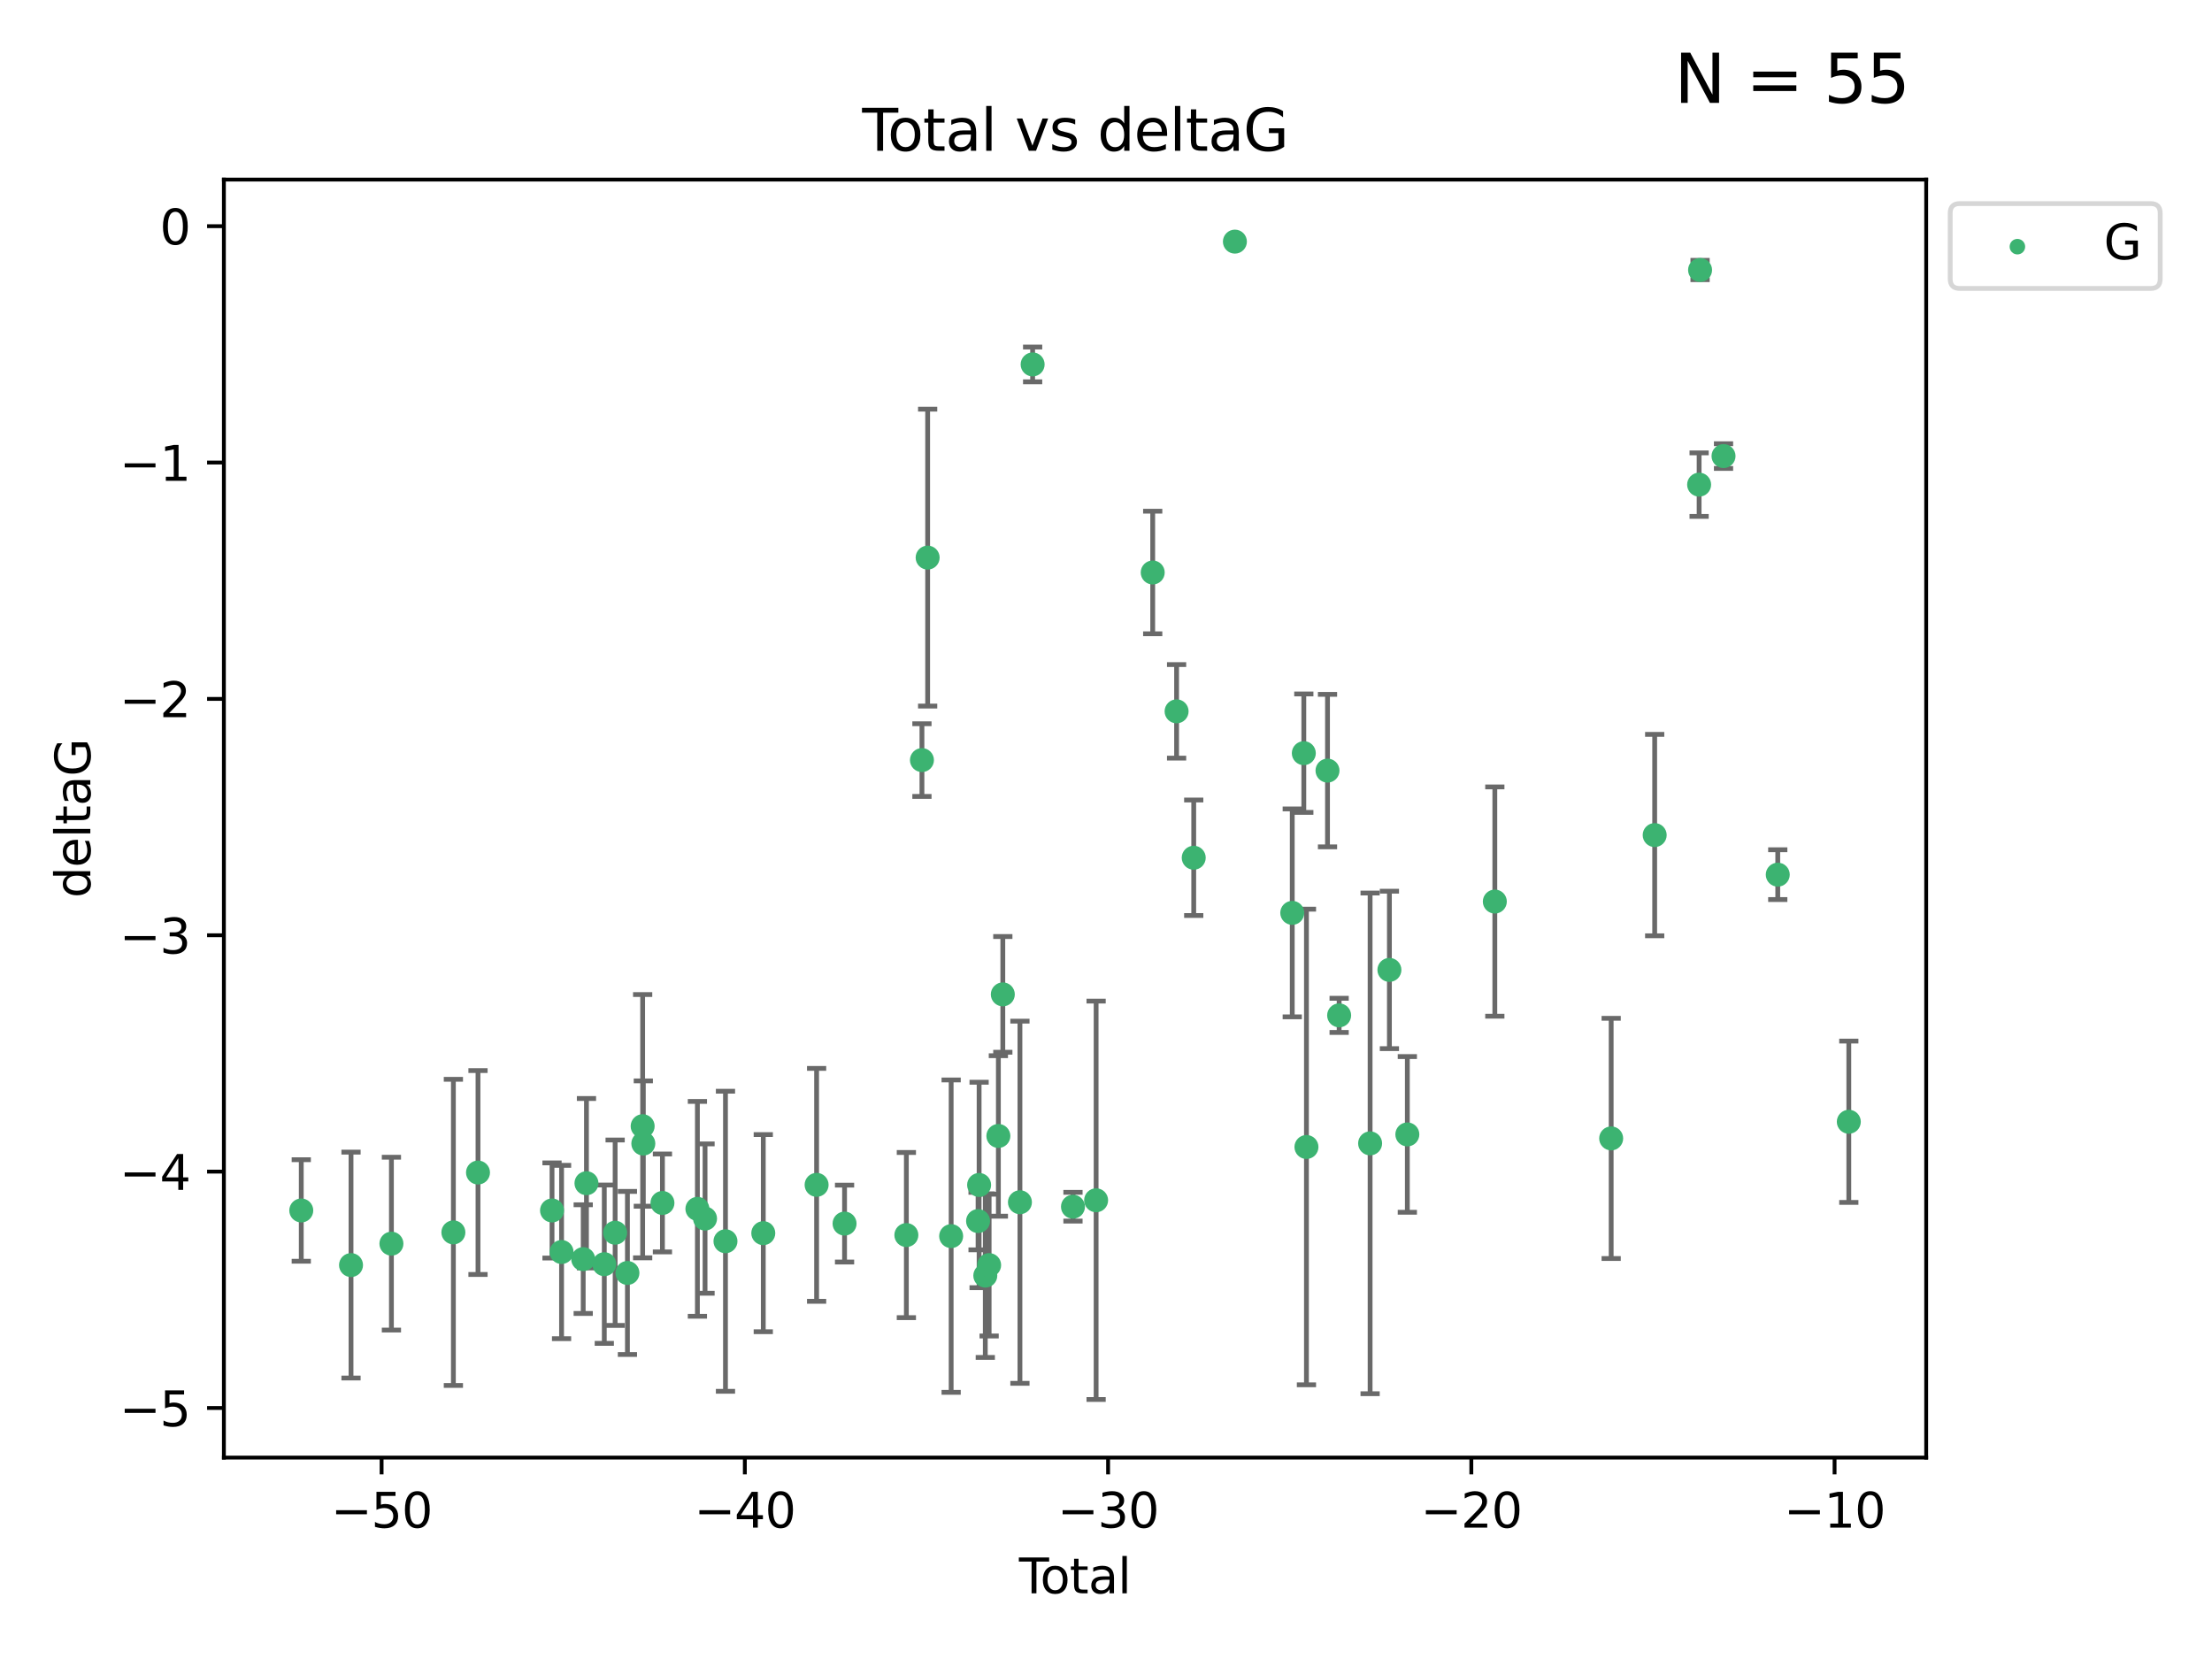 <?xml version="1.0" encoding="utf-8" standalone="no"?>
<!DOCTYPE svg PUBLIC "-//W3C//DTD SVG 1.1//EN"
  "http://www.w3.org/Graphics/SVG/1.1/DTD/svg11.dtd">
<svg xmlns:xlink="http://www.w3.org/1999/xlink" width="460.8pt" height="345.6pt" viewBox="0 0 460.8 345.6" xmlns="http://www.w3.org/2000/svg" version="1.1">
 <defs>
  <style type="text/css">*{stroke-linejoin: round; stroke-linecap: butt}</style>
 </defs>
 <g id="figure_1">
  <g id="patch_1">
   <path d="M 0 345.6 
L 460.8 345.6 
L 460.8 0 
L 0 0 
z
" style="fill: #ffffff"/>
  </g>
  <g id="axes_1">
   <g id="patch_2">
    <path d="M 46.64 303.64 
L 401.26 303.64 
L 401.26 37.411 
L 46.64 37.411 
z
" style="fill: #ffffff"/>
   </g>
   <g id="PathCollection_1">
    <defs>
     <path id="mb1f104a718" d="M 0 1.118 
C 0.297 1.118 0.581 1 0.791 0.791 
C 1 0.581 1.118 0.297 1.118 0 
C 1.118 -0.297 1 -0.581 0.791 -0.791 
C 0.581 -1 0.297 -1.118 0 -1.118 
C -0.297 -1.118 -0.581 -1 -0.791 -0.791 
C -1 -0.581 -1.118 -0.297 -1.118 0 
C -1.118 0.297 -1 0.581 -0.791 0.791 
C -0.581 1 -0.297 1.118 0 1.118 
z
" style="stroke: #3cb371"/>
    </defs>
    <g clip-path="url(#p29eefd5e68)">
     <use xlink:href="#mb1f104a718" x="62.759" y="252.162" style="fill: #3cb371; stroke: #3cb371"/>
     <use xlink:href="#mb1f104a718" x="73.125" y="263.539" style="fill: #3cb371; stroke: #3cb371"/>
     <use xlink:href="#mb1f104a718" x="81.54" y="259.076" style="fill: #3cb371; stroke: #3cb371"/>
     <use xlink:href="#mb1f104a718" x="94.448" y="256.73" style="fill: #3cb371; stroke: #3cb371"/>
     <use xlink:href="#mb1f104a718" x="99.576" y="244.26" style="fill: #3cb371; stroke: #3cb371"/>
     <use xlink:href="#mb1f104a718" x="114.997" y="252.161" style="fill: #3cb371; stroke: #3cb371"/>
     <use xlink:href="#mb1f104a718" x="116.984" y="260.816" style="fill: #3cb371; stroke: #3cb371"/>
     <use xlink:href="#mb1f104a718" x="121.494" y="262.298" style="fill: #3cb371; stroke: #3cb371"/>
     <use xlink:href="#mb1f104a718" x="122.172" y="246.487" style="fill: #3cb371; stroke: #3cb371"/>
     <use xlink:href="#mb1f104a718" x="125.886" y="263.353" style="fill: #3cb371; stroke: #3cb371"/>
     <use xlink:href="#mb1f104a718" x="128.145" y="256.797" style="fill: #3cb371; stroke: #3cb371"/>
     <use xlink:href="#mb1f104a718" x="130.705" y="265.18" style="fill: #3cb371; stroke: #3cb371"/>
     <use xlink:href="#mb1f104a718" x="133.876" y="234.604" style="fill: #3cb371; stroke: #3cb371"/>
     <use xlink:href="#mb1f104a718" x="134.016" y="238.224" style="fill: #3cb371; stroke: #3cb371"/>
     <use xlink:href="#mb1f104a718" x="137.999" y="250.599" style="fill: #3cb371; stroke: #3cb371"/>
     <use xlink:href="#mb1f104a718" x="145.282" y="251.826" style="fill: #3cb371; stroke: #3cb371"/>
     <use xlink:href="#mb1f104a718" x="146.873" y="253.85" style="fill: #3cb371; stroke: #3cb371"/>
     <use xlink:href="#mb1f104a718" x="151.13" y="258.574" style="fill: #3cb371; stroke: #3cb371"/>
     <use xlink:href="#mb1f104a718" x="159.006" y="256.889" style="fill: #3cb371; stroke: #3cb371"/>
     <use xlink:href="#mb1f104a718" x="170.114" y="246.826" style="fill: #3cb371; stroke: #3cb371"/>
     <use xlink:href="#mb1f104a718" x="175.937" y="254.895" style="fill: #3cb371; stroke: #3cb371"/>
     <use xlink:href="#mb1f104a718" x="188.812" y="257.285" style="fill: #3cb371; stroke: #3cb371"/>
     <use xlink:href="#mb1f104a718" x="192.057" y="158.34" style="fill: #3cb371; stroke: #3cb371"/>
     <use xlink:href="#mb1f104a718" x="193.246" y="116.16" style="fill: #3cb371; stroke: #3cb371"/>
     <use xlink:href="#mb1f104a718" x="198.142" y="257.509" style="fill: #3cb371; stroke: #3cb371"/>
     <use xlink:href="#mb1f104a718" x="203.749" y="254.37" style="fill: #3cb371; stroke: #3cb371"/>
     <use xlink:href="#mb1f104a718" x="203.967" y="246.847" style="fill: #3cb371; stroke: #3cb371"/>
     <use xlink:href="#mb1f104a718" x="205.255" y="265.733" style="fill: #3cb371; stroke: #3cb371"/>
     <use xlink:href="#mb1f104a718" x="206.054" y="263.542" style="fill: #3cb371; stroke: #3cb371"/>
     <use xlink:href="#mb1f104a718" x="207.979" y="236.64" style="fill: #3cb371; stroke: #3cb371"/>
     <use xlink:href="#mb1f104a718" x="208.906" y="207.148" style="fill: #3cb371; stroke: #3cb371"/>
     <use xlink:href="#mb1f104a718" x="212.471" y="250.448" style="fill: #3cb371; stroke: #3cb371"/>
     <use xlink:href="#mb1f104a718" x="215.117" y="75.917" style="fill: #3cb371; stroke: #3cb371"/>
     <use xlink:href="#mb1f104a718" x="223.521" y="251.378" style="fill: #3cb371; stroke: #3cb371"/>
     <use xlink:href="#mb1f104a718" x="228.341" y="250.042" style="fill: #3cb371; stroke: #3cb371"/>
     <use xlink:href="#mb1f104a718" x="240.131" y="119.261" style="fill: #3cb371; stroke: #3cb371"/>
     <use xlink:href="#mb1f104a718" x="245.106" y="148.185" style="fill: #3cb371; stroke: #3cb371"/>
     <use xlink:href="#mb1f104a718" x="248.675" y="178.682" style="fill: #3cb371; stroke: #3cb371"/>
     <use xlink:href="#mb1f104a718" x="257.252" y="50.334" style="fill: #3cb371; stroke: #3cb371"/>
     <use xlink:href="#mb1f104a718" x="269.2" y="190.168" style="fill: #3cb371; stroke: #3cb371"/>
     <use xlink:href="#mb1f104a718" x="271.608" y="156.901" style="fill: #3cb371; stroke: #3cb371"/>
     <use xlink:href="#mb1f104a718" x="272.157" y="238.939" style="fill: #3cb371; stroke: #3cb371"/>
     <use xlink:href="#mb1f104a718" x="276.544" y="160.532" style="fill: #3cb371; stroke: #3cb371"/>
     <use xlink:href="#mb1f104a718" x="278.967" y="211.519" style="fill: #3cb371; stroke: #3cb371"/>
     <use xlink:href="#mb1f104a718" x="285.419" y="238.186" style="fill: #3cb371; stroke: #3cb371"/>
     <use xlink:href="#mb1f104a718" x="289.439" y="202.049" style="fill: #3cb371; stroke: #3cb371"/>
     <use xlink:href="#mb1f104a718" x="293.175" y="236.32" style="fill: #3cb371; stroke: #3cb371"/>
     <use xlink:href="#mb1f104a718" x="311.4" y="187.81" style="fill: #3cb371; stroke: #3cb371"/>
     <use xlink:href="#mb1f104a718" x="335.637" y="237.15" style="fill: #3cb371; stroke: #3cb371"/>
     <use xlink:href="#mb1f104a718" x="344.701" y="173.963" style="fill: #3cb371; stroke: #3cb371"/>
     <use xlink:href="#mb1f104a718" x="353.958" y="100.958" style="fill: #3cb371; stroke: #3cb371"/>
     <use xlink:href="#mb1f104a718" x="354.156" y="56.245" style="fill: #3cb371; stroke: #3cb371"/>
     <use xlink:href="#mb1f104a718" x="359.042" y="95.009" style="fill: #3cb371; stroke: #3cb371"/>
     <use xlink:href="#mb1f104a718" x="370.341" y="182.207" style="fill: #3cb371; stroke: #3cb371"/>
     <use xlink:href="#mb1f104a718" x="385.141" y="233.684" style="fill: #3cb371; stroke: #3cb371"/>
    </g>
   </g>
   <g id="matplotlib.axis_1">
    <g id="xtick_1">
     <g id="line2d_1">
      <defs>
       <path id="mdff61cf291" d="M 0 0 
L 0 3.5 
" style="stroke: #000000; stroke-width: 0.8"/>
      </defs>
      <g>
       <use xlink:href="#mdff61cf291" x="79.494" y="303.64" style="stroke: #000000; stroke-width: 0.8"/>
      </g>
     </g>
     <g id="text_1">
      <!-- −50 -->
      <g transform="translate(68.941 318.238)scale(0.1 -0.1)">
       <defs>
        <path id="DejaVuSans-2212" d="M 678 2272 
L 4684 2272 
L 4684 1741 
L 678 1741 
L 678 2272 
z
" transform="scale(0.016)"/>
        <path id="DejaVuSans-35" d="M 691 4666 
L 3169 4666 
L 3169 4134 
L 1269 4134 
L 1269 2991 
Q 1406 3038 1543 3061 
Q 1681 3084 1819 3084 
Q 2600 3084 3056 2656 
Q 3513 2228 3513 1497 
Q 3513 744 3044 326 
Q 2575 -91 1722 -91 
Q 1428 -91 1123 -41 
Q 819 9 494 109 
L 494 744 
Q 775 591 1075 516 
Q 1375 441 1709 441 
Q 2250 441 2565 725 
Q 2881 1009 2881 1497 
Q 2881 1984 2565 2268 
Q 2250 2553 1709 2553 
Q 1456 2553 1204 2497 
Q 953 2441 691 2322 
L 691 4666 
z
" transform="scale(0.016)"/>
        <path id="DejaVuSans-30" d="M 2034 4250 
Q 1547 4250 1301 3770 
Q 1056 3291 1056 2328 
Q 1056 1369 1301 889 
Q 1547 409 2034 409 
Q 2525 409 2770 889 
Q 3016 1369 3016 2328 
Q 3016 3291 2770 3770 
Q 2525 4250 2034 4250 
z
M 2034 4750 
Q 2819 4750 3233 4129 
Q 3647 3509 3647 2328 
Q 3647 1150 3233 529 
Q 2819 -91 2034 -91 
Q 1250 -91 836 529 
Q 422 1150 422 2328 
Q 422 3509 836 4129 
Q 1250 4750 2034 4750 
z
" transform="scale(0.016)"/>
       </defs>
       <use xlink:href="#DejaVuSans-2212"/>
       <use xlink:href="#DejaVuSans-35" x="83.789"/>
       <use xlink:href="#DejaVuSans-30" x="147.412"/>
      </g>
     </g>
    </g>
    <g id="xtick_2">
     <g id="line2d_2">
      <g>
       <use xlink:href="#mdff61cf291" x="155.164" y="303.64" style="stroke: #000000; stroke-width: 0.8"/>
      </g>
     </g>
     <g id="text_2">
      <!-- −40 -->
      <g transform="translate(144.612 318.238)scale(0.1 -0.1)">
       <defs>
        <path id="DejaVuSans-34" d="M 2419 4116 
L 825 1625 
L 2419 1625 
L 2419 4116 
z
M 2253 4666 
L 3047 4666 
L 3047 1625 
L 3713 1625 
L 3713 1100 
L 3047 1100 
L 3047 0 
L 2419 0 
L 2419 1100 
L 313 1100 
L 313 1709 
L 2253 4666 
z
" transform="scale(0.016)"/>
       </defs>
       <use xlink:href="#DejaVuSans-2212"/>
       <use xlink:href="#DejaVuSans-34" x="83.789"/>
       <use xlink:href="#DejaVuSans-30" x="147.412"/>
      </g>
     </g>
    </g>
    <g id="xtick_3">
     <g id="line2d_3">
      <g>
       <use xlink:href="#mdff61cf291" x="230.834" y="303.64" style="stroke: #000000; stroke-width: 0.8"/>
      </g>
     </g>
     <g id="text_3">
      <!-- −30 -->
      <g transform="translate(220.282 318.238)scale(0.1 -0.1)">
       <defs>
        <path id="DejaVuSans-33" d="M 2597 2516 
Q 3050 2419 3304 2112 
Q 3559 1806 3559 1356 
Q 3559 666 3084 287 
Q 2609 -91 1734 -91 
Q 1441 -91 1130 -33 
Q 819 25 488 141 
L 488 750 
Q 750 597 1062 519 
Q 1375 441 1716 441 
Q 2309 441 2620 675 
Q 2931 909 2931 1356 
Q 2931 1769 2642 2001 
Q 2353 2234 1838 2234 
L 1294 2234 
L 1294 2753 
L 1863 2753 
Q 2328 2753 2575 2939 
Q 2822 3125 2822 3475 
Q 2822 3834 2567 4026 
Q 2313 4219 1838 4219 
Q 1578 4219 1281 4162 
Q 984 4106 628 3988 
L 628 4550 
Q 988 4650 1302 4700 
Q 1616 4750 1894 4750 
Q 2613 4750 3031 4423 
Q 3450 4097 3450 3541 
Q 3450 3153 3228 2886 
Q 3006 2619 2597 2516 
z
" transform="scale(0.016)"/>
       </defs>
       <use xlink:href="#DejaVuSans-2212"/>
       <use xlink:href="#DejaVuSans-33" x="83.789"/>
       <use xlink:href="#DejaVuSans-30" x="147.412"/>
      </g>
     </g>
    </g>
    <g id="xtick_4">
     <g id="line2d_4">
      <g>
       <use xlink:href="#mdff61cf291" x="306.504" y="303.64" style="stroke: #000000; stroke-width: 0.8"/>
      </g>
     </g>
     <g id="text_4">
      <!-- −20 -->
      <g transform="translate(295.952 318.238)scale(0.1 -0.1)">
       <defs>
        <path id="DejaVuSans-32" d="M 1228 531 
L 3431 531 
L 3431 0 
L 469 0 
L 469 531 
Q 828 903 1448 1529 
Q 2069 2156 2228 2338 
Q 2531 2678 2651 2914 
Q 2772 3150 2772 3378 
Q 2772 3750 2511 3984 
Q 2250 4219 1831 4219 
Q 1534 4219 1204 4116 
Q 875 4013 500 3803 
L 500 4441 
Q 881 4594 1212 4672 
Q 1544 4750 1819 4750 
Q 2544 4750 2975 4387 
Q 3406 4025 3406 3419 
Q 3406 3131 3298 2873 
Q 3191 2616 2906 2266 
Q 2828 2175 2409 1742 
Q 1991 1309 1228 531 
z
" transform="scale(0.016)"/>
       </defs>
       <use xlink:href="#DejaVuSans-2212"/>
       <use xlink:href="#DejaVuSans-32" x="83.789"/>
       <use xlink:href="#DejaVuSans-30" x="147.412"/>
      </g>
     </g>
    </g>
    <g id="xtick_5">
     <g id="line2d_5">
      <g>
       <use xlink:href="#mdff61cf291" x="382.175" y="303.64" style="stroke: #000000; stroke-width: 0.8"/>
      </g>
     </g>
     <g id="text_5">
      <!-- −10 -->
      <g transform="translate(371.622 318.238)scale(0.1 -0.1)">
       <defs>
        <path id="DejaVuSans-31" d="M 794 531 
L 1825 531 
L 1825 4091 
L 703 3866 
L 703 4441 
L 1819 4666 
L 2450 4666 
L 2450 531 
L 3481 531 
L 3481 0 
L 794 0 
L 794 531 
z
" transform="scale(0.016)"/>
       </defs>
       <use xlink:href="#DejaVuSans-2212"/>
       <use xlink:href="#DejaVuSans-31" x="83.789"/>
       <use xlink:href="#DejaVuSans-30" x="147.412"/>
      </g>
     </g>
    </g>
    <g id="text_6">
     <!-- Total -->
     <g transform="translate(212.273 331.917)scale(0.1 -0.1)">
      <defs>
       <path id="DejaVuSans-54" d="M -19 4666 
L 3928 4666 
L 3928 4134 
L 2272 4134 
L 2272 0 
L 1638 0 
L 1638 4134 
L -19 4134 
L -19 4666 
z
" transform="scale(0.016)"/>
       <path id="DejaVuSans-6f" d="M 1959 3097 
Q 1497 3097 1228 2736 
Q 959 2375 959 1747 
Q 959 1119 1226 758 
Q 1494 397 1959 397 
Q 2419 397 2687 759 
Q 2956 1122 2956 1747 
Q 2956 2369 2687 2733 
Q 2419 3097 1959 3097 
z
M 1959 3584 
Q 2709 3584 3137 3096 
Q 3566 2609 3566 1747 
Q 3566 888 3137 398 
Q 2709 -91 1959 -91 
Q 1206 -91 779 398 
Q 353 888 353 1747 
Q 353 2609 779 3096 
Q 1206 3584 1959 3584 
z
" transform="scale(0.016)"/>
       <path id="DejaVuSans-74" d="M 1172 4494 
L 1172 3500 
L 2356 3500 
L 2356 3053 
L 1172 3053 
L 1172 1153 
Q 1172 725 1289 603 
Q 1406 481 1766 481 
L 2356 481 
L 2356 0 
L 1766 0 
Q 1100 0 847 248 
Q 594 497 594 1153 
L 594 3053 
L 172 3053 
L 172 3500 
L 594 3500 
L 594 4494 
L 1172 4494 
z
" transform="scale(0.016)"/>
       <path id="DejaVuSans-61" d="M 2194 1759 
Q 1497 1759 1228 1600 
Q 959 1441 959 1056 
Q 959 750 1161 570 
Q 1363 391 1709 391 
Q 2188 391 2477 730 
Q 2766 1069 2766 1631 
L 2766 1759 
L 2194 1759 
z
M 3341 1997 
L 3341 0 
L 2766 0 
L 2766 531 
Q 2569 213 2275 61 
Q 1981 -91 1556 -91 
Q 1019 -91 701 211 
Q 384 513 384 1019 
Q 384 1609 779 1909 
Q 1175 2209 1959 2209 
L 2766 2209 
L 2766 2266 
Q 2766 2663 2505 2880 
Q 2244 3097 1772 3097 
Q 1472 3097 1187 3025 
Q 903 2953 641 2809 
L 641 3341 
Q 956 3463 1253 3523 
Q 1550 3584 1831 3584 
Q 2591 3584 2966 3190 
Q 3341 2797 3341 1997 
z
" transform="scale(0.016)"/>
       <path id="DejaVuSans-6c" d="M 603 4863 
L 1178 4863 
L 1178 0 
L 603 0 
L 603 4863 
z
" transform="scale(0.016)"/>
      </defs>
      <use xlink:href="#DejaVuSans-54"/>
      <use xlink:href="#DejaVuSans-6f" x="44.084"/>
      <use xlink:href="#DejaVuSans-74" x="105.266"/>
      <use xlink:href="#DejaVuSans-61" x="144.475"/>
      <use xlink:href="#DejaVuSans-6c" x="205.754"/>
     </g>
    </g>
   </g>
   <g id="matplotlib.axis_2">
    <g id="ytick_1">
     <g id="line2d_6">
      <defs>
       <path id="mce5191e955" d="M 0 0 
L -3.5 0 
" style="stroke: #000000; stroke-width: 0.8"/>
      </defs>
      <g>
       <use xlink:href="#mce5191e955" x="46.64" y="293.312" style="stroke: #000000; stroke-width: 0.8"/>
      </g>
     </g>
     <g id="text_7">
      <!-- −5 -->
      <g transform="translate(24.898 297.111)scale(0.1 -0.1)">
       <use xlink:href="#DejaVuSans-2212"/>
       <use xlink:href="#DejaVuSans-35" x="83.789"/>
      </g>
     </g>
    </g>
    <g id="ytick_2">
     <g id="line2d_7">
      <g>
       <use xlink:href="#mce5191e955" x="46.64" y="244.073" style="stroke: #000000; stroke-width: 0.8"/>
      </g>
     </g>
     <g id="text_8">
      <!-- −4 -->
      <g transform="translate(24.898 247.873)scale(0.1 -0.1)">
       <use xlink:href="#DejaVuSans-2212"/>
       <use xlink:href="#DejaVuSans-34" x="83.789"/>
      </g>
     </g>
    </g>
    <g id="ytick_3">
     <g id="line2d_8">
      <g>
       <use xlink:href="#mce5191e955" x="46.64" y="194.835" style="stroke: #000000; stroke-width: 0.8"/>
      </g>
     </g>
     <g id="text_9">
      <!-- −3 -->
      <g transform="translate(24.898 198.634)scale(0.1 -0.1)">
       <use xlink:href="#DejaVuSans-2212"/>
       <use xlink:href="#DejaVuSans-33" x="83.789"/>
      </g>
     </g>
    </g>
    <g id="ytick_4">
     <g id="line2d_9">
      <g>
       <use xlink:href="#mce5191e955" x="46.64" y="145.596" style="stroke: #000000; stroke-width: 0.8"/>
      </g>
     </g>
     <g id="text_10">
      <!-- −2 -->
      <g transform="translate(24.898 149.395)scale(0.1 -0.1)">
       <use xlink:href="#DejaVuSans-2212"/>
       <use xlink:href="#DejaVuSans-32" x="83.789"/>
      </g>
     </g>
    </g>
    <g id="ytick_5">
     <g id="line2d_10">
      <g>
       <use xlink:href="#mce5191e955" x="46.64" y="96.357" style="stroke: #000000; stroke-width: 0.8"/>
      </g>
     </g>
     <g id="text_11">
      <!-- −1 -->
      <g transform="translate(24.898 100.156)scale(0.1 -0.1)">
       <use xlink:href="#DejaVuSans-2212"/>
       <use xlink:href="#DejaVuSans-31" x="83.789"/>
      </g>
     </g>
    </g>
    <g id="ytick_6">
     <g id="line2d_11">
      <g>
       <use xlink:href="#mce5191e955" x="46.64" y="47.118" style="stroke: #000000; stroke-width: 0.8"/>
      </g>
     </g>
     <g id="text_12">
      <!-- 0 -->
      <g transform="translate(33.278 50.918)scale(0.1 -0.1)">
       <use xlink:href="#DejaVuSans-30"/>
      </g>
     </g>
    </g>
    <g id="text_13">
     <!-- deltaG -->
     <g transform="translate(18.818 187.064)rotate(-90)scale(0.1 -0.1)">
      <defs>
       <path id="DejaVuSans-64" d="M 2906 2969 
L 2906 4863 
L 3481 4863 
L 3481 0 
L 2906 0 
L 2906 525 
Q 2725 213 2448 61 
Q 2172 -91 1784 -91 
Q 1150 -91 751 415 
Q 353 922 353 1747 
Q 353 2572 751 3078 
Q 1150 3584 1784 3584 
Q 2172 3584 2448 3432 
Q 2725 3281 2906 2969 
z
M 947 1747 
Q 947 1113 1208 752 
Q 1469 391 1925 391 
Q 2381 391 2643 752 
Q 2906 1113 2906 1747 
Q 2906 2381 2643 2742 
Q 2381 3103 1925 3103 
Q 1469 3103 1208 2742 
Q 947 2381 947 1747 
z
" transform="scale(0.016)"/>
       <path id="DejaVuSans-65" d="M 3597 1894 
L 3597 1613 
L 953 1613 
Q 991 1019 1311 708 
Q 1631 397 2203 397 
Q 2534 397 2845 478 
Q 3156 559 3463 722 
L 3463 178 
Q 3153 47 2828 -22 
Q 2503 -91 2169 -91 
Q 1331 -91 842 396 
Q 353 884 353 1716 
Q 353 2575 817 3079 
Q 1281 3584 2069 3584 
Q 2775 3584 3186 3129 
Q 3597 2675 3597 1894 
z
M 3022 2063 
Q 3016 2534 2758 2815 
Q 2500 3097 2075 3097 
Q 1594 3097 1305 2825 
Q 1016 2553 972 2059 
L 3022 2063 
z
" transform="scale(0.016)"/>
       <path id="DejaVuSans-47" d="M 3809 666 
L 3809 1919 
L 2778 1919 
L 2778 2438 
L 4434 2438 
L 4434 434 
Q 4069 175 3628 42 
Q 3188 -91 2688 -91 
Q 1594 -91 976 548 
Q 359 1188 359 2328 
Q 359 3472 976 4111 
Q 1594 4750 2688 4750 
Q 3144 4750 3555 4637 
Q 3966 4525 4313 4306 
L 4313 3634 
Q 3963 3931 3569 4081 
Q 3175 4231 2741 4231 
Q 1884 4231 1454 3753 
Q 1025 3275 1025 2328 
Q 1025 1384 1454 906 
Q 1884 428 2741 428 
Q 3075 428 3337 486 
Q 3600 544 3809 666 
z
" transform="scale(0.016)"/>
      </defs>
      <use xlink:href="#DejaVuSans-64"/>
      <use xlink:href="#DejaVuSans-65" x="63.477"/>
      <use xlink:href="#DejaVuSans-6c" x="125"/>
      <use xlink:href="#DejaVuSans-74" x="152.783"/>
      <use xlink:href="#DejaVuSans-61" x="191.992"/>
      <use xlink:href="#DejaVuSans-47" x="253.271"/>
     </g>
    </g>
   </g>
   <g id="LineCollection_1">
    <path d="M 62.759 262.732 
L 62.759 241.591 
" clip-path="url(#p29eefd5e68)" style="fill: none; stroke: #696969"/>
    <path d="M 73.125 287.07 
L 73.125 240.008 
" clip-path="url(#p29eefd5e68)" style="fill: none; stroke: #696969"/>
    <path d="M 81.54 277.078 
L 81.54 241.075 
" clip-path="url(#p29eefd5e68)" style="fill: none; stroke: #696969"/>
    <path d="M 94.448 288.615 
L 94.448 224.844 
" clip-path="url(#p29eefd5e68)" style="fill: none; stroke: #696969"/>
    <path d="M 99.576 265.496 
L 99.576 223.024 
" clip-path="url(#p29eefd5e68)" style="fill: none; stroke: #696969"/>
    <path d="M 114.997 262.073 
L 114.997 242.249 
" clip-path="url(#p29eefd5e68)" style="fill: none; stroke: #696969"/>
    <path d="M 116.984 278.871 
L 116.984 242.76 
" clip-path="url(#p29eefd5e68)" style="fill: none; stroke: #696969"/>
    <path d="M 121.494 273.619 
L 121.494 250.977 
" clip-path="url(#p29eefd5e68)" style="fill: none; stroke: #696969"/>
    <path d="M 122.172 264.135 
L 122.172 228.839 
" clip-path="url(#p29eefd5e68)" style="fill: none; stroke: #696969"/>
    <path d="M 125.886 279.849 
L 125.886 246.857 
" clip-path="url(#p29eefd5e68)" style="fill: none; stroke: #696969"/>
    <path d="M 128.145 276.11 
L 128.145 237.484 
" clip-path="url(#p29eefd5e68)" style="fill: none; stroke: #696969"/>
    <path d="M 130.705 282.165 
L 130.705 248.194 
" clip-path="url(#p29eefd5e68)" style="fill: none; stroke: #696969"/>
    <path d="M 133.876 262.029 
L 133.876 207.179 
" clip-path="url(#p29eefd5e68)" style="fill: none; stroke: #696969"/>
    <path d="M 134.016 251.277 
L 134.016 225.171 
" clip-path="url(#p29eefd5e68)" style="fill: none; stroke: #696969"/>
    <path d="M 137.999 260.798 
L 137.999 240.4 
" clip-path="url(#p29eefd5e68)" style="fill: none; stroke: #696969"/>
    <path d="M 145.282 274.204 
L 145.282 229.447 
" clip-path="url(#p29eefd5e68)" style="fill: none; stroke: #696969"/>
    <path d="M 146.873 269.404 
L 146.873 238.297 
" clip-path="url(#p29eefd5e68)" style="fill: none; stroke: #696969"/>
    <path d="M 151.13 289.83 
L 151.13 227.319 
" clip-path="url(#p29eefd5e68)" style="fill: none; stroke: #696969"/>
    <path d="M 159.006 277.424 
L 159.006 236.355 
" clip-path="url(#p29eefd5e68)" style="fill: none; stroke: #696969"/>
    <path d="M 170.114 271.086 
L 170.114 222.566 
" clip-path="url(#p29eefd5e68)" style="fill: none; stroke: #696969"/>
    <path d="M 175.937 262.904 
L 175.937 246.887 
" clip-path="url(#p29eefd5e68)" style="fill: none; stroke: #696969"/>
    <path d="M 188.812 274.49 
L 188.812 240.081 
" clip-path="url(#p29eefd5e68)" style="fill: none; stroke: #696969"/>
    <path d="M 192.057 165.911 
L 192.057 150.769 
" clip-path="url(#p29eefd5e68)" style="fill: none; stroke: #696969"/>
    <path d="M 193.246 147.088 
L 193.246 85.232 
" clip-path="url(#p29eefd5e68)" style="fill: none; stroke: #696969"/>
    <path d="M 198.142 290.045 
L 198.142 224.973 
" clip-path="url(#p29eefd5e68)" style="fill: none; stroke: #696969"/>
    <path d="M 203.749 260.364 
L 203.749 248.377 
" clip-path="url(#p29eefd5e68)" style="fill: none; stroke: #696969"/>
    <path d="M 203.967 268.246 
L 203.967 225.447 
" clip-path="url(#p29eefd5e68)" style="fill: none; stroke: #696969"/>
    <path d="M 205.255 282.776 
L 205.255 248.69 
" clip-path="url(#p29eefd5e68)" style="fill: none; stroke: #696969"/>
    <path d="M 206.054 278.31 
L 206.054 248.773 
" clip-path="url(#p29eefd5e68)" style="fill: none; stroke: #696969"/>
    <path d="M 207.979 253.354 
L 207.979 219.925 
" clip-path="url(#p29eefd5e68)" style="fill: none; stroke: #696969"/>
    <path d="M 208.906 219.2 
L 208.906 195.095 
" clip-path="url(#p29eefd5e68)" style="fill: none; stroke: #696969"/>
    <path d="M 212.471 288.17 
L 212.471 212.727 
" clip-path="url(#p29eefd5e68)" style="fill: none; stroke: #696969"/>
    <path d="M 215.117 79.541 
L 215.117 72.292 
" clip-path="url(#p29eefd5e68)" style="fill: none; stroke: #696969"/>
    <path d="M 223.521 254.373 
L 223.521 248.382 
" clip-path="url(#p29eefd5e68)" style="fill: none; stroke: #696969"/>
    <path d="M 228.341 291.539 
L 228.341 208.545 
" clip-path="url(#p29eefd5e68)" style="fill: none; stroke: #696969"/>
    <path d="M 240.131 132.028 
L 240.131 106.493 
" clip-path="url(#p29eefd5e68)" style="fill: none; stroke: #696969"/>
    <path d="M 245.106 157.929 
L 245.106 138.442 
" clip-path="url(#p29eefd5e68)" style="fill: none; stroke: #696969"/>
    <path d="M 248.675 190.712 
L 248.675 166.652 
" clip-path="url(#p29eefd5e68)" style="fill: none; stroke: #696969"/>
    <path d="M 257.252 51.156 
L 257.252 49.513 
" clip-path="url(#p29eefd5e68)" style="fill: none; stroke: #696969"/>
    <path d="M 269.2 211.824 
L 269.2 168.512 
" clip-path="url(#p29eefd5e68)" style="fill: none; stroke: #696969"/>
    <path d="M 271.608 169.235 
L 271.608 144.566 
" clip-path="url(#p29eefd5e68)" style="fill: none; stroke: #696969"/>
    <path d="M 272.157 288.482 
L 272.157 189.395 
" clip-path="url(#p29eefd5e68)" style="fill: none; stroke: #696969"/>
    <path d="M 276.544 176.414 
L 276.544 144.65 
" clip-path="url(#p29eefd5e68)" style="fill: none; stroke: #696969"/>
    <path d="M 278.967 215.078 
L 278.967 207.961 
" clip-path="url(#p29eefd5e68)" style="fill: none; stroke: #696969"/>
    <path d="M 285.419 290.336 
L 285.419 186.035 
" clip-path="url(#p29eefd5e68)" style="fill: none; stroke: #696969"/>
    <path d="M 289.439 218.446 
L 289.439 185.651 
" clip-path="url(#p29eefd5e68)" style="fill: none; stroke: #696969"/>
    <path d="M 293.175 252.539 
L 293.175 220.102 
" clip-path="url(#p29eefd5e68)" style="fill: none; stroke: #696969"/>
    <path d="M 311.4 211.691 
L 311.4 163.928 
" clip-path="url(#p29eefd5e68)" style="fill: none; stroke: #696969"/>
    <path d="M 335.637 262.168 
L 335.637 212.132 
" clip-path="url(#p29eefd5e68)" style="fill: none; stroke: #696969"/>
    <path d="M 344.701 194.943 
L 344.701 152.984 
" clip-path="url(#p29eefd5e68)" style="fill: none; stroke: #696969"/>
    <path d="M 353.958 107.574 
L 353.958 94.342 
" clip-path="url(#p29eefd5e68)" style="fill: none; stroke: #696969"/>
    <path d="M 354.156 58.259 
L 354.156 54.231 
" clip-path="url(#p29eefd5e68)" style="fill: none; stroke: #696969"/>
    <path d="M 359.042 97.582 
L 359.042 92.436 
" clip-path="url(#p29eefd5e68)" style="fill: none; stroke: #696969"/>
    <path d="M 370.341 187.393 
L 370.341 177.021 
" clip-path="url(#p29eefd5e68)" style="fill: none; stroke: #696969"/>
    <path d="M 385.141 250.489 
L 385.141 216.879 
" clip-path="url(#p29eefd5e68)" style="fill: none; stroke: #696969"/>
   </g>
   <g id="line2d_12">
    <defs>
     <path id="m22bede1f21" d="M 2 0 
L -2 -0 
" style="stroke: #696969"/>
    </defs>
    <g clip-path="url(#p29eefd5e68)">
     <use xlink:href="#m22bede1f21" x="62.759" y="262.732" style="fill: #696969; stroke: #696969"/>
     <use xlink:href="#m22bede1f21" x="73.125" y="287.07" style="fill: #696969; stroke: #696969"/>
     <use xlink:href="#m22bede1f21" x="81.54" y="277.078" style="fill: #696969; stroke: #696969"/>
     <use xlink:href="#m22bede1f21" x="94.448" y="288.615" style="fill: #696969; stroke: #696969"/>
     <use xlink:href="#m22bede1f21" x="99.576" y="265.496" style="fill: #696969; stroke: #696969"/>
     <use xlink:href="#m22bede1f21" x="114.997" y="262.073" style="fill: #696969; stroke: #696969"/>
     <use xlink:href="#m22bede1f21" x="116.984" y="278.871" style="fill: #696969; stroke: #696969"/>
     <use xlink:href="#m22bede1f21" x="121.494" y="273.619" style="fill: #696969; stroke: #696969"/>
     <use xlink:href="#m22bede1f21" x="122.172" y="264.135" style="fill: #696969; stroke: #696969"/>
     <use xlink:href="#m22bede1f21" x="125.886" y="279.849" style="fill: #696969; stroke: #696969"/>
     <use xlink:href="#m22bede1f21" x="128.145" y="276.11" style="fill: #696969; stroke: #696969"/>
     <use xlink:href="#m22bede1f21" x="130.705" y="282.165" style="fill: #696969; stroke: #696969"/>
     <use xlink:href="#m22bede1f21" x="133.876" y="262.029" style="fill: #696969; stroke: #696969"/>
     <use xlink:href="#m22bede1f21" x="134.016" y="251.277" style="fill: #696969; stroke: #696969"/>
     <use xlink:href="#m22bede1f21" x="137.999" y="260.798" style="fill: #696969; stroke: #696969"/>
     <use xlink:href="#m22bede1f21" x="145.282" y="274.204" style="fill: #696969; stroke: #696969"/>
     <use xlink:href="#m22bede1f21" x="146.873" y="269.404" style="fill: #696969; stroke: #696969"/>
     <use xlink:href="#m22bede1f21" x="151.13" y="289.83" style="fill: #696969; stroke: #696969"/>
     <use xlink:href="#m22bede1f21" x="159.006" y="277.424" style="fill: #696969; stroke: #696969"/>
     <use xlink:href="#m22bede1f21" x="170.114" y="271.086" style="fill: #696969; stroke: #696969"/>
     <use xlink:href="#m22bede1f21" x="175.937" y="262.904" style="fill: #696969; stroke: #696969"/>
     <use xlink:href="#m22bede1f21" x="188.812" y="274.49" style="fill: #696969; stroke: #696969"/>
     <use xlink:href="#m22bede1f21" x="192.057" y="165.911" style="fill: #696969; stroke: #696969"/>
     <use xlink:href="#m22bede1f21" x="193.246" y="147.088" style="fill: #696969; stroke: #696969"/>
     <use xlink:href="#m22bede1f21" x="198.142" y="290.045" style="fill: #696969; stroke: #696969"/>
     <use xlink:href="#m22bede1f21" x="203.749" y="260.364" style="fill: #696969; stroke: #696969"/>
     <use xlink:href="#m22bede1f21" x="203.967" y="268.246" style="fill: #696969; stroke: #696969"/>
     <use xlink:href="#m22bede1f21" x="205.255" y="282.776" style="fill: #696969; stroke: #696969"/>
     <use xlink:href="#m22bede1f21" x="206.054" y="278.31" style="fill: #696969; stroke: #696969"/>
     <use xlink:href="#m22bede1f21" x="207.979" y="253.354" style="fill: #696969; stroke: #696969"/>
     <use xlink:href="#m22bede1f21" x="208.906" y="219.2" style="fill: #696969; stroke: #696969"/>
     <use xlink:href="#m22bede1f21" x="212.471" y="288.17" style="fill: #696969; stroke: #696969"/>
     <use xlink:href="#m22bede1f21" x="215.117" y="79.541" style="fill: #696969; stroke: #696969"/>
     <use xlink:href="#m22bede1f21" x="223.521" y="254.373" style="fill: #696969; stroke: #696969"/>
     <use xlink:href="#m22bede1f21" x="228.341" y="291.539" style="fill: #696969; stroke: #696969"/>
     <use xlink:href="#m22bede1f21" x="240.131" y="132.028" style="fill: #696969; stroke: #696969"/>
     <use xlink:href="#m22bede1f21" x="245.106" y="157.929" style="fill: #696969; stroke: #696969"/>
     <use xlink:href="#m22bede1f21" x="248.675" y="190.712" style="fill: #696969; stroke: #696969"/>
     <use xlink:href="#m22bede1f21" x="257.252" y="51.156" style="fill: #696969; stroke: #696969"/>
     <use xlink:href="#m22bede1f21" x="269.2" y="211.824" style="fill: #696969; stroke: #696969"/>
     <use xlink:href="#m22bede1f21" x="271.608" y="169.235" style="fill: #696969; stroke: #696969"/>
     <use xlink:href="#m22bede1f21" x="272.157" y="288.482" style="fill: #696969; stroke: #696969"/>
     <use xlink:href="#m22bede1f21" x="276.544" y="176.414" style="fill: #696969; stroke: #696969"/>
     <use xlink:href="#m22bede1f21" x="278.967" y="215.078" style="fill: #696969; stroke: #696969"/>
     <use xlink:href="#m22bede1f21" x="285.419" y="290.336" style="fill: #696969; stroke: #696969"/>
     <use xlink:href="#m22bede1f21" x="289.439" y="218.446" style="fill: #696969; stroke: #696969"/>
     <use xlink:href="#m22bede1f21" x="293.175" y="252.539" style="fill: #696969; stroke: #696969"/>
     <use xlink:href="#m22bede1f21" x="311.4" y="211.691" style="fill: #696969; stroke: #696969"/>
     <use xlink:href="#m22bede1f21" x="335.637" y="262.168" style="fill: #696969; stroke: #696969"/>
     <use xlink:href="#m22bede1f21" x="344.701" y="194.943" style="fill: #696969; stroke: #696969"/>
     <use xlink:href="#m22bede1f21" x="353.958" y="107.574" style="fill: #696969; stroke: #696969"/>
     <use xlink:href="#m22bede1f21" x="354.156" y="58.259" style="fill: #696969; stroke: #696969"/>
     <use xlink:href="#m22bede1f21" x="359.042" y="97.582" style="fill: #696969; stroke: #696969"/>
     <use xlink:href="#m22bede1f21" x="370.341" y="187.393" style="fill: #696969; stroke: #696969"/>
     <use xlink:href="#m22bede1f21" x="385.141" y="250.489" style="fill: #696969; stroke: #696969"/>
    </g>
   </g>
   <g id="line2d_13">
    <g clip-path="url(#p29eefd5e68)">
     <use xlink:href="#m22bede1f21" x="62.759" y="241.591" style="fill: #696969; stroke: #696969"/>
     <use xlink:href="#m22bede1f21" x="73.125" y="240.008" style="fill: #696969; stroke: #696969"/>
     <use xlink:href="#m22bede1f21" x="81.54" y="241.075" style="fill: #696969; stroke: #696969"/>
     <use xlink:href="#m22bede1f21" x="94.448" y="224.844" style="fill: #696969; stroke: #696969"/>
     <use xlink:href="#m22bede1f21" x="99.576" y="223.024" style="fill: #696969; stroke: #696969"/>
     <use xlink:href="#m22bede1f21" x="114.997" y="242.249" style="fill: #696969; stroke: #696969"/>
     <use xlink:href="#m22bede1f21" x="116.984" y="242.76" style="fill: #696969; stroke: #696969"/>
     <use xlink:href="#m22bede1f21" x="121.494" y="250.977" style="fill: #696969; stroke: #696969"/>
     <use xlink:href="#m22bede1f21" x="122.172" y="228.839" style="fill: #696969; stroke: #696969"/>
     <use xlink:href="#m22bede1f21" x="125.886" y="246.857" style="fill: #696969; stroke: #696969"/>
     <use xlink:href="#m22bede1f21" x="128.145" y="237.484" style="fill: #696969; stroke: #696969"/>
     <use xlink:href="#m22bede1f21" x="130.705" y="248.194" style="fill: #696969; stroke: #696969"/>
     <use xlink:href="#m22bede1f21" x="133.876" y="207.179" style="fill: #696969; stroke: #696969"/>
     <use xlink:href="#m22bede1f21" x="134.016" y="225.171" style="fill: #696969; stroke: #696969"/>
     <use xlink:href="#m22bede1f21" x="137.999" y="240.4" style="fill: #696969; stroke: #696969"/>
     <use xlink:href="#m22bede1f21" x="145.282" y="229.447" style="fill: #696969; stroke: #696969"/>
     <use xlink:href="#m22bede1f21" x="146.873" y="238.297" style="fill: #696969; stroke: #696969"/>
     <use xlink:href="#m22bede1f21" x="151.13" y="227.319" style="fill: #696969; stroke: #696969"/>
     <use xlink:href="#m22bede1f21" x="159.006" y="236.355" style="fill: #696969; stroke: #696969"/>
     <use xlink:href="#m22bede1f21" x="170.114" y="222.566" style="fill: #696969; stroke: #696969"/>
     <use xlink:href="#m22bede1f21" x="175.937" y="246.887" style="fill: #696969; stroke: #696969"/>
     <use xlink:href="#m22bede1f21" x="188.812" y="240.081" style="fill: #696969; stroke: #696969"/>
     <use xlink:href="#m22bede1f21" x="192.057" y="150.769" style="fill: #696969; stroke: #696969"/>
     <use xlink:href="#m22bede1f21" x="193.246" y="85.232" style="fill: #696969; stroke: #696969"/>
     <use xlink:href="#m22bede1f21" x="198.142" y="224.973" style="fill: #696969; stroke: #696969"/>
     <use xlink:href="#m22bede1f21" x="203.749" y="248.377" style="fill: #696969; stroke: #696969"/>
     <use xlink:href="#m22bede1f21" x="203.967" y="225.447" style="fill: #696969; stroke: #696969"/>
     <use xlink:href="#m22bede1f21" x="205.255" y="248.69" style="fill: #696969; stroke: #696969"/>
     <use xlink:href="#m22bede1f21" x="206.054" y="248.773" style="fill: #696969; stroke: #696969"/>
     <use xlink:href="#m22bede1f21" x="207.979" y="219.925" style="fill: #696969; stroke: #696969"/>
     <use xlink:href="#m22bede1f21" x="208.906" y="195.095" style="fill: #696969; stroke: #696969"/>
     <use xlink:href="#m22bede1f21" x="212.471" y="212.727" style="fill: #696969; stroke: #696969"/>
     <use xlink:href="#m22bede1f21" x="215.117" y="72.292" style="fill: #696969; stroke: #696969"/>
     <use xlink:href="#m22bede1f21" x="223.521" y="248.382" style="fill: #696969; stroke: #696969"/>
     <use xlink:href="#m22bede1f21" x="228.341" y="208.545" style="fill: #696969; stroke: #696969"/>
     <use xlink:href="#m22bede1f21" x="240.131" y="106.493" style="fill: #696969; stroke: #696969"/>
     <use xlink:href="#m22bede1f21" x="245.106" y="138.442" style="fill: #696969; stroke: #696969"/>
     <use xlink:href="#m22bede1f21" x="248.675" y="166.652" style="fill: #696969; stroke: #696969"/>
     <use xlink:href="#m22bede1f21" x="257.252" y="49.513" style="fill: #696969; stroke: #696969"/>
     <use xlink:href="#m22bede1f21" x="269.2" y="168.512" style="fill: #696969; stroke: #696969"/>
     <use xlink:href="#m22bede1f21" x="271.608" y="144.566" style="fill: #696969; stroke: #696969"/>
     <use xlink:href="#m22bede1f21" x="272.157" y="189.395" style="fill: #696969; stroke: #696969"/>
     <use xlink:href="#m22bede1f21" x="276.544" y="144.65" style="fill: #696969; stroke: #696969"/>
     <use xlink:href="#m22bede1f21" x="278.967" y="207.961" style="fill: #696969; stroke: #696969"/>
     <use xlink:href="#m22bede1f21" x="285.419" y="186.035" style="fill: #696969; stroke: #696969"/>
     <use xlink:href="#m22bede1f21" x="289.439" y="185.651" style="fill: #696969; stroke: #696969"/>
     <use xlink:href="#m22bede1f21" x="293.175" y="220.102" style="fill: #696969; stroke: #696969"/>
     <use xlink:href="#m22bede1f21" x="311.4" y="163.928" style="fill: #696969; stroke: #696969"/>
     <use xlink:href="#m22bede1f21" x="335.637" y="212.132" style="fill: #696969; stroke: #696969"/>
     <use xlink:href="#m22bede1f21" x="344.701" y="152.984" style="fill: #696969; stroke: #696969"/>
     <use xlink:href="#m22bede1f21" x="353.958" y="94.342" style="fill: #696969; stroke: #696969"/>
     <use xlink:href="#m22bede1f21" x="354.156" y="54.231" style="fill: #696969; stroke: #696969"/>
     <use xlink:href="#m22bede1f21" x="359.042" y="92.436" style="fill: #696969; stroke: #696969"/>
     <use xlink:href="#m22bede1f21" x="370.341" y="177.021" style="fill: #696969; stroke: #696969"/>
     <use xlink:href="#m22bede1f21" x="385.141" y="216.879" style="fill: #696969; stroke: #696969"/>
    </g>
   </g>
   <g id="line2d_14">
    <defs>
     <path id="m5fcbcf517e" d="M 0 2 
C 0.53 2 1.039 1.789 1.414 1.414 
C 1.789 1.039 2 0.53 2 0 
C 2 -0.53 1.789 -1.039 1.414 -1.414 
C 1.039 -1.789 0.53 -2 0 -2 
C -0.53 -2 -1.039 -1.789 -1.414 -1.414 
C -1.789 -1.039 -2 -0.53 -2 0 
C -2 0.53 -1.789 1.039 -1.414 1.414 
C -1.039 1.789 -0.53 2 0 2 
z
" style="stroke: #3cb371"/>
    </defs>
    <g clip-path="url(#p29eefd5e68)">
     <use xlink:href="#m5fcbcf517e" x="62.759" y="252.162" style="fill: #3cb371; stroke: #3cb371"/>
     <use xlink:href="#m5fcbcf517e" x="73.125" y="263.539" style="fill: #3cb371; stroke: #3cb371"/>
     <use xlink:href="#m5fcbcf517e" x="81.54" y="259.076" style="fill: #3cb371; stroke: #3cb371"/>
     <use xlink:href="#m5fcbcf517e" x="94.448" y="256.73" style="fill: #3cb371; stroke: #3cb371"/>
     <use xlink:href="#m5fcbcf517e" x="99.576" y="244.26" style="fill: #3cb371; stroke: #3cb371"/>
     <use xlink:href="#m5fcbcf517e" x="114.997" y="252.161" style="fill: #3cb371; stroke: #3cb371"/>
     <use xlink:href="#m5fcbcf517e" x="116.984" y="260.816" style="fill: #3cb371; stroke: #3cb371"/>
     <use xlink:href="#m5fcbcf517e" x="121.494" y="262.298" style="fill: #3cb371; stroke: #3cb371"/>
     <use xlink:href="#m5fcbcf517e" x="122.172" y="246.487" style="fill: #3cb371; stroke: #3cb371"/>
     <use xlink:href="#m5fcbcf517e" x="125.886" y="263.353" style="fill: #3cb371; stroke: #3cb371"/>
     <use xlink:href="#m5fcbcf517e" x="128.145" y="256.797" style="fill: #3cb371; stroke: #3cb371"/>
     <use xlink:href="#m5fcbcf517e" x="130.705" y="265.18" style="fill: #3cb371; stroke: #3cb371"/>
     <use xlink:href="#m5fcbcf517e" x="133.876" y="234.604" style="fill: #3cb371; stroke: #3cb371"/>
     <use xlink:href="#m5fcbcf517e" x="134.016" y="238.224" style="fill: #3cb371; stroke: #3cb371"/>
     <use xlink:href="#m5fcbcf517e" x="137.999" y="250.599" style="fill: #3cb371; stroke: #3cb371"/>
     <use xlink:href="#m5fcbcf517e" x="145.282" y="251.826" style="fill: #3cb371; stroke: #3cb371"/>
     <use xlink:href="#m5fcbcf517e" x="146.873" y="253.85" style="fill: #3cb371; stroke: #3cb371"/>
     <use xlink:href="#m5fcbcf517e" x="151.13" y="258.574" style="fill: #3cb371; stroke: #3cb371"/>
     <use xlink:href="#m5fcbcf517e" x="159.006" y="256.889" style="fill: #3cb371; stroke: #3cb371"/>
     <use xlink:href="#m5fcbcf517e" x="170.114" y="246.826" style="fill: #3cb371; stroke: #3cb371"/>
     <use xlink:href="#m5fcbcf517e" x="175.937" y="254.895" style="fill: #3cb371; stroke: #3cb371"/>
     <use xlink:href="#m5fcbcf517e" x="188.812" y="257.285" style="fill: #3cb371; stroke: #3cb371"/>
     <use xlink:href="#m5fcbcf517e" x="192.057" y="158.34" style="fill: #3cb371; stroke: #3cb371"/>
     <use xlink:href="#m5fcbcf517e" x="193.246" y="116.16" style="fill: #3cb371; stroke: #3cb371"/>
     <use xlink:href="#m5fcbcf517e" x="198.142" y="257.509" style="fill: #3cb371; stroke: #3cb371"/>
     <use xlink:href="#m5fcbcf517e" x="203.749" y="254.37" style="fill: #3cb371; stroke: #3cb371"/>
     <use xlink:href="#m5fcbcf517e" x="203.967" y="246.847" style="fill: #3cb371; stroke: #3cb371"/>
     <use xlink:href="#m5fcbcf517e" x="205.255" y="265.733" style="fill: #3cb371; stroke: #3cb371"/>
     <use xlink:href="#m5fcbcf517e" x="206.054" y="263.542" style="fill: #3cb371; stroke: #3cb371"/>
     <use xlink:href="#m5fcbcf517e" x="207.979" y="236.64" style="fill: #3cb371; stroke: #3cb371"/>
     <use xlink:href="#m5fcbcf517e" x="208.906" y="207.148" style="fill: #3cb371; stroke: #3cb371"/>
     <use xlink:href="#m5fcbcf517e" x="212.471" y="250.448" style="fill: #3cb371; stroke: #3cb371"/>
     <use xlink:href="#m5fcbcf517e" x="215.117" y="75.917" style="fill: #3cb371; stroke: #3cb371"/>
     <use xlink:href="#m5fcbcf517e" x="223.521" y="251.378" style="fill: #3cb371; stroke: #3cb371"/>
     <use xlink:href="#m5fcbcf517e" x="228.341" y="250.042" style="fill: #3cb371; stroke: #3cb371"/>
     <use xlink:href="#m5fcbcf517e" x="240.131" y="119.261" style="fill: #3cb371; stroke: #3cb371"/>
     <use xlink:href="#m5fcbcf517e" x="245.106" y="148.185" style="fill: #3cb371; stroke: #3cb371"/>
     <use xlink:href="#m5fcbcf517e" x="248.675" y="178.682" style="fill: #3cb371; stroke: #3cb371"/>
     <use xlink:href="#m5fcbcf517e" x="257.252" y="50.334" style="fill: #3cb371; stroke: #3cb371"/>
     <use xlink:href="#m5fcbcf517e" x="269.2" y="190.168" style="fill: #3cb371; stroke: #3cb371"/>
     <use xlink:href="#m5fcbcf517e" x="271.608" y="156.901" style="fill: #3cb371; stroke: #3cb371"/>
     <use xlink:href="#m5fcbcf517e" x="272.157" y="238.939" style="fill: #3cb371; stroke: #3cb371"/>
     <use xlink:href="#m5fcbcf517e" x="276.544" y="160.532" style="fill: #3cb371; stroke: #3cb371"/>
     <use xlink:href="#m5fcbcf517e" x="278.967" y="211.519" style="fill: #3cb371; stroke: #3cb371"/>
     <use xlink:href="#m5fcbcf517e" x="285.419" y="238.186" style="fill: #3cb371; stroke: #3cb371"/>
     <use xlink:href="#m5fcbcf517e" x="289.439" y="202.049" style="fill: #3cb371; stroke: #3cb371"/>
     <use xlink:href="#m5fcbcf517e" x="293.175" y="236.32" style="fill: #3cb371; stroke: #3cb371"/>
     <use xlink:href="#m5fcbcf517e" x="311.4" y="187.81" style="fill: #3cb371; stroke: #3cb371"/>
     <use xlink:href="#m5fcbcf517e" x="335.637" y="237.15" style="fill: #3cb371; stroke: #3cb371"/>
     <use xlink:href="#m5fcbcf517e" x="344.701" y="173.963" style="fill: #3cb371; stroke: #3cb371"/>
     <use xlink:href="#m5fcbcf517e" x="353.958" y="100.958" style="fill: #3cb371; stroke: #3cb371"/>
     <use xlink:href="#m5fcbcf517e" x="354.156" y="56.245" style="fill: #3cb371; stroke: #3cb371"/>
     <use xlink:href="#m5fcbcf517e" x="359.042" y="95.009" style="fill: #3cb371; stroke: #3cb371"/>
     <use xlink:href="#m5fcbcf517e" x="370.341" y="182.207" style="fill: #3cb371; stroke: #3cb371"/>
     <use xlink:href="#m5fcbcf517e" x="385.141" y="233.684" style="fill: #3cb371; stroke: #3cb371"/>
    </g>
   </g>
   <g id="patch_3">
    <path d="M 46.64 303.64 
L 46.64 37.411 
" style="fill: none; stroke: #000000; stroke-width: 0.8; stroke-linejoin: miter; stroke-linecap: square"/>
   </g>
   <g id="patch_4">
    <path d="M 401.26 303.64 
L 401.26 37.411 
" style="fill: none; stroke: #000000; stroke-width: 0.8; stroke-linejoin: miter; stroke-linecap: square"/>
   </g>
   <g id="patch_5">
    <path d="M 46.64 303.64 
L 401.26 303.64 
" style="fill: none; stroke: #000000; stroke-width: 0.8; stroke-linejoin: miter; stroke-linecap: square"/>
   </g>
   <g id="patch_6">
    <path d="M 46.64 37.411 
L 401.26 37.411 
" style="fill: none; stroke: #000000; stroke-width: 0.8; stroke-linejoin: miter; stroke-linecap: square"/>
   </g>
   <g id="text_14">
    <!-- N = 55 -->
    <g transform="translate(348.795 21.426)scale(0.14 -0.14)">
     <defs>
      <path id="DejaVuSans-4e" d="M 628 4666 
L 1478 4666 
L 3547 763 
L 3547 4666 
L 4159 4666 
L 4159 0 
L 3309 0 
L 1241 3903 
L 1241 0 
L 628 0 
L 628 4666 
z
" transform="scale(0.016)"/>
      <path id="DejaVuSans-20" transform="scale(0.016)"/>
      <path id="DejaVuSans-3d" d="M 678 2906 
L 4684 2906 
L 4684 2381 
L 678 2381 
L 678 2906 
z
M 678 1631 
L 4684 1631 
L 4684 1100 
L 678 1100 
L 678 1631 
z
" transform="scale(0.016)"/>
     </defs>
     <use xlink:href="#DejaVuSans-4e"/>
     <use xlink:href="#DejaVuSans-20" x="74.805"/>
     <use xlink:href="#DejaVuSans-3d" x="106.592"/>
     <use xlink:href="#DejaVuSans-20" x="190.381"/>
     <use xlink:href="#DejaVuSans-35" x="222.168"/>
     <use xlink:href="#DejaVuSans-35" x="285.791"/>
    </g>
   </g>
   <g id="text_15">
    <!-- Total vs deltaG -->
    <g transform="translate(179.602 31.411)scale(0.12 -0.12)">
     <defs>
      <path id="DejaVuSans-76" d="M 191 3500 
L 800 3500 
L 1894 563 
L 2988 3500 
L 3597 3500 
L 2284 0 
L 1503 0 
L 191 3500 
z
" transform="scale(0.016)"/>
      <path id="DejaVuSans-73" d="M 2834 3397 
L 2834 2853 
Q 2591 2978 2328 3040 
Q 2066 3103 1784 3103 
Q 1356 3103 1142 2972 
Q 928 2841 928 2578 
Q 928 2378 1081 2264 
Q 1234 2150 1697 2047 
L 1894 2003 
Q 2506 1872 2764 1633 
Q 3022 1394 3022 966 
Q 3022 478 2636 193 
Q 2250 -91 1575 -91 
Q 1294 -91 989 -36 
Q 684 19 347 128 
L 347 722 
Q 666 556 975 473 
Q 1284 391 1588 391 
Q 1994 391 2212 530 
Q 2431 669 2431 922 
Q 2431 1156 2273 1281 
Q 2116 1406 1581 1522 
L 1381 1569 
Q 847 1681 609 1914 
Q 372 2147 372 2553 
Q 372 3047 722 3315 
Q 1072 3584 1716 3584 
Q 2034 3584 2315 3537 
Q 2597 3491 2834 3397 
z
" transform="scale(0.016)"/>
     </defs>
     <use xlink:href="#DejaVuSans-54"/>
     <use xlink:href="#DejaVuSans-6f" x="44.084"/>
     <use xlink:href="#DejaVuSans-74" x="105.266"/>
     <use xlink:href="#DejaVuSans-61" x="144.475"/>
     <use xlink:href="#DejaVuSans-6c" x="205.754"/>
     <use xlink:href="#DejaVuSans-20" x="233.537"/>
     <use xlink:href="#DejaVuSans-76" x="265.324"/>
     <use xlink:href="#DejaVuSans-73" x="324.504"/>
     <use xlink:href="#DejaVuSans-20" x="376.604"/>
     <use xlink:href="#DejaVuSans-64" x="408.391"/>
     <use xlink:href="#DejaVuSans-65" x="471.867"/>
     <use xlink:href="#DejaVuSans-6c" x="533.391"/>
     <use xlink:href="#DejaVuSans-74" x="561.174"/>
     <use xlink:href="#DejaVuSans-61" x="600.383"/>
     <use xlink:href="#DejaVuSans-47" x="661.662"/>
    </g>
   </g>
   <g id="legend_1">
    <g id="patch_7">
     <path d="M 408.26 60.089 
L 448.008 60.089 
Q 450.008 60.089 450.008 58.089 
L 450.008 44.411 
Q 450.008 42.411 448.008 42.411 
L 408.26 42.411 
Q 406.26 42.411 406.26 44.411 
L 406.26 58.089 
Q 406.26 60.089 408.26 60.089 
z
" style="fill: #ffffff; opacity: 0.8; stroke: #cccccc; stroke-linejoin: miter"/>
    </g>
    <g id="PathCollection_2">
     <g>
      <use xlink:href="#mb1f104a718" x="420.26" y="51.385" style="fill: #3cb371; stroke: #3cb371"/>
     </g>
    </g>
    <g id="text_16">
     <!-- G -->
     <g transform="translate(438.26 54.01)scale(0.1 -0.1)">
      <use xlink:href="#DejaVuSans-47"/>
     </g>
    </g>
   </g>
  </g>
 </g>
 <defs>
  <clipPath id="p29eefd5e68">
   <rect x="46.64" y="37.411" width="354.62" height="266.229"/>
  </clipPath>
 </defs>
</svg>
